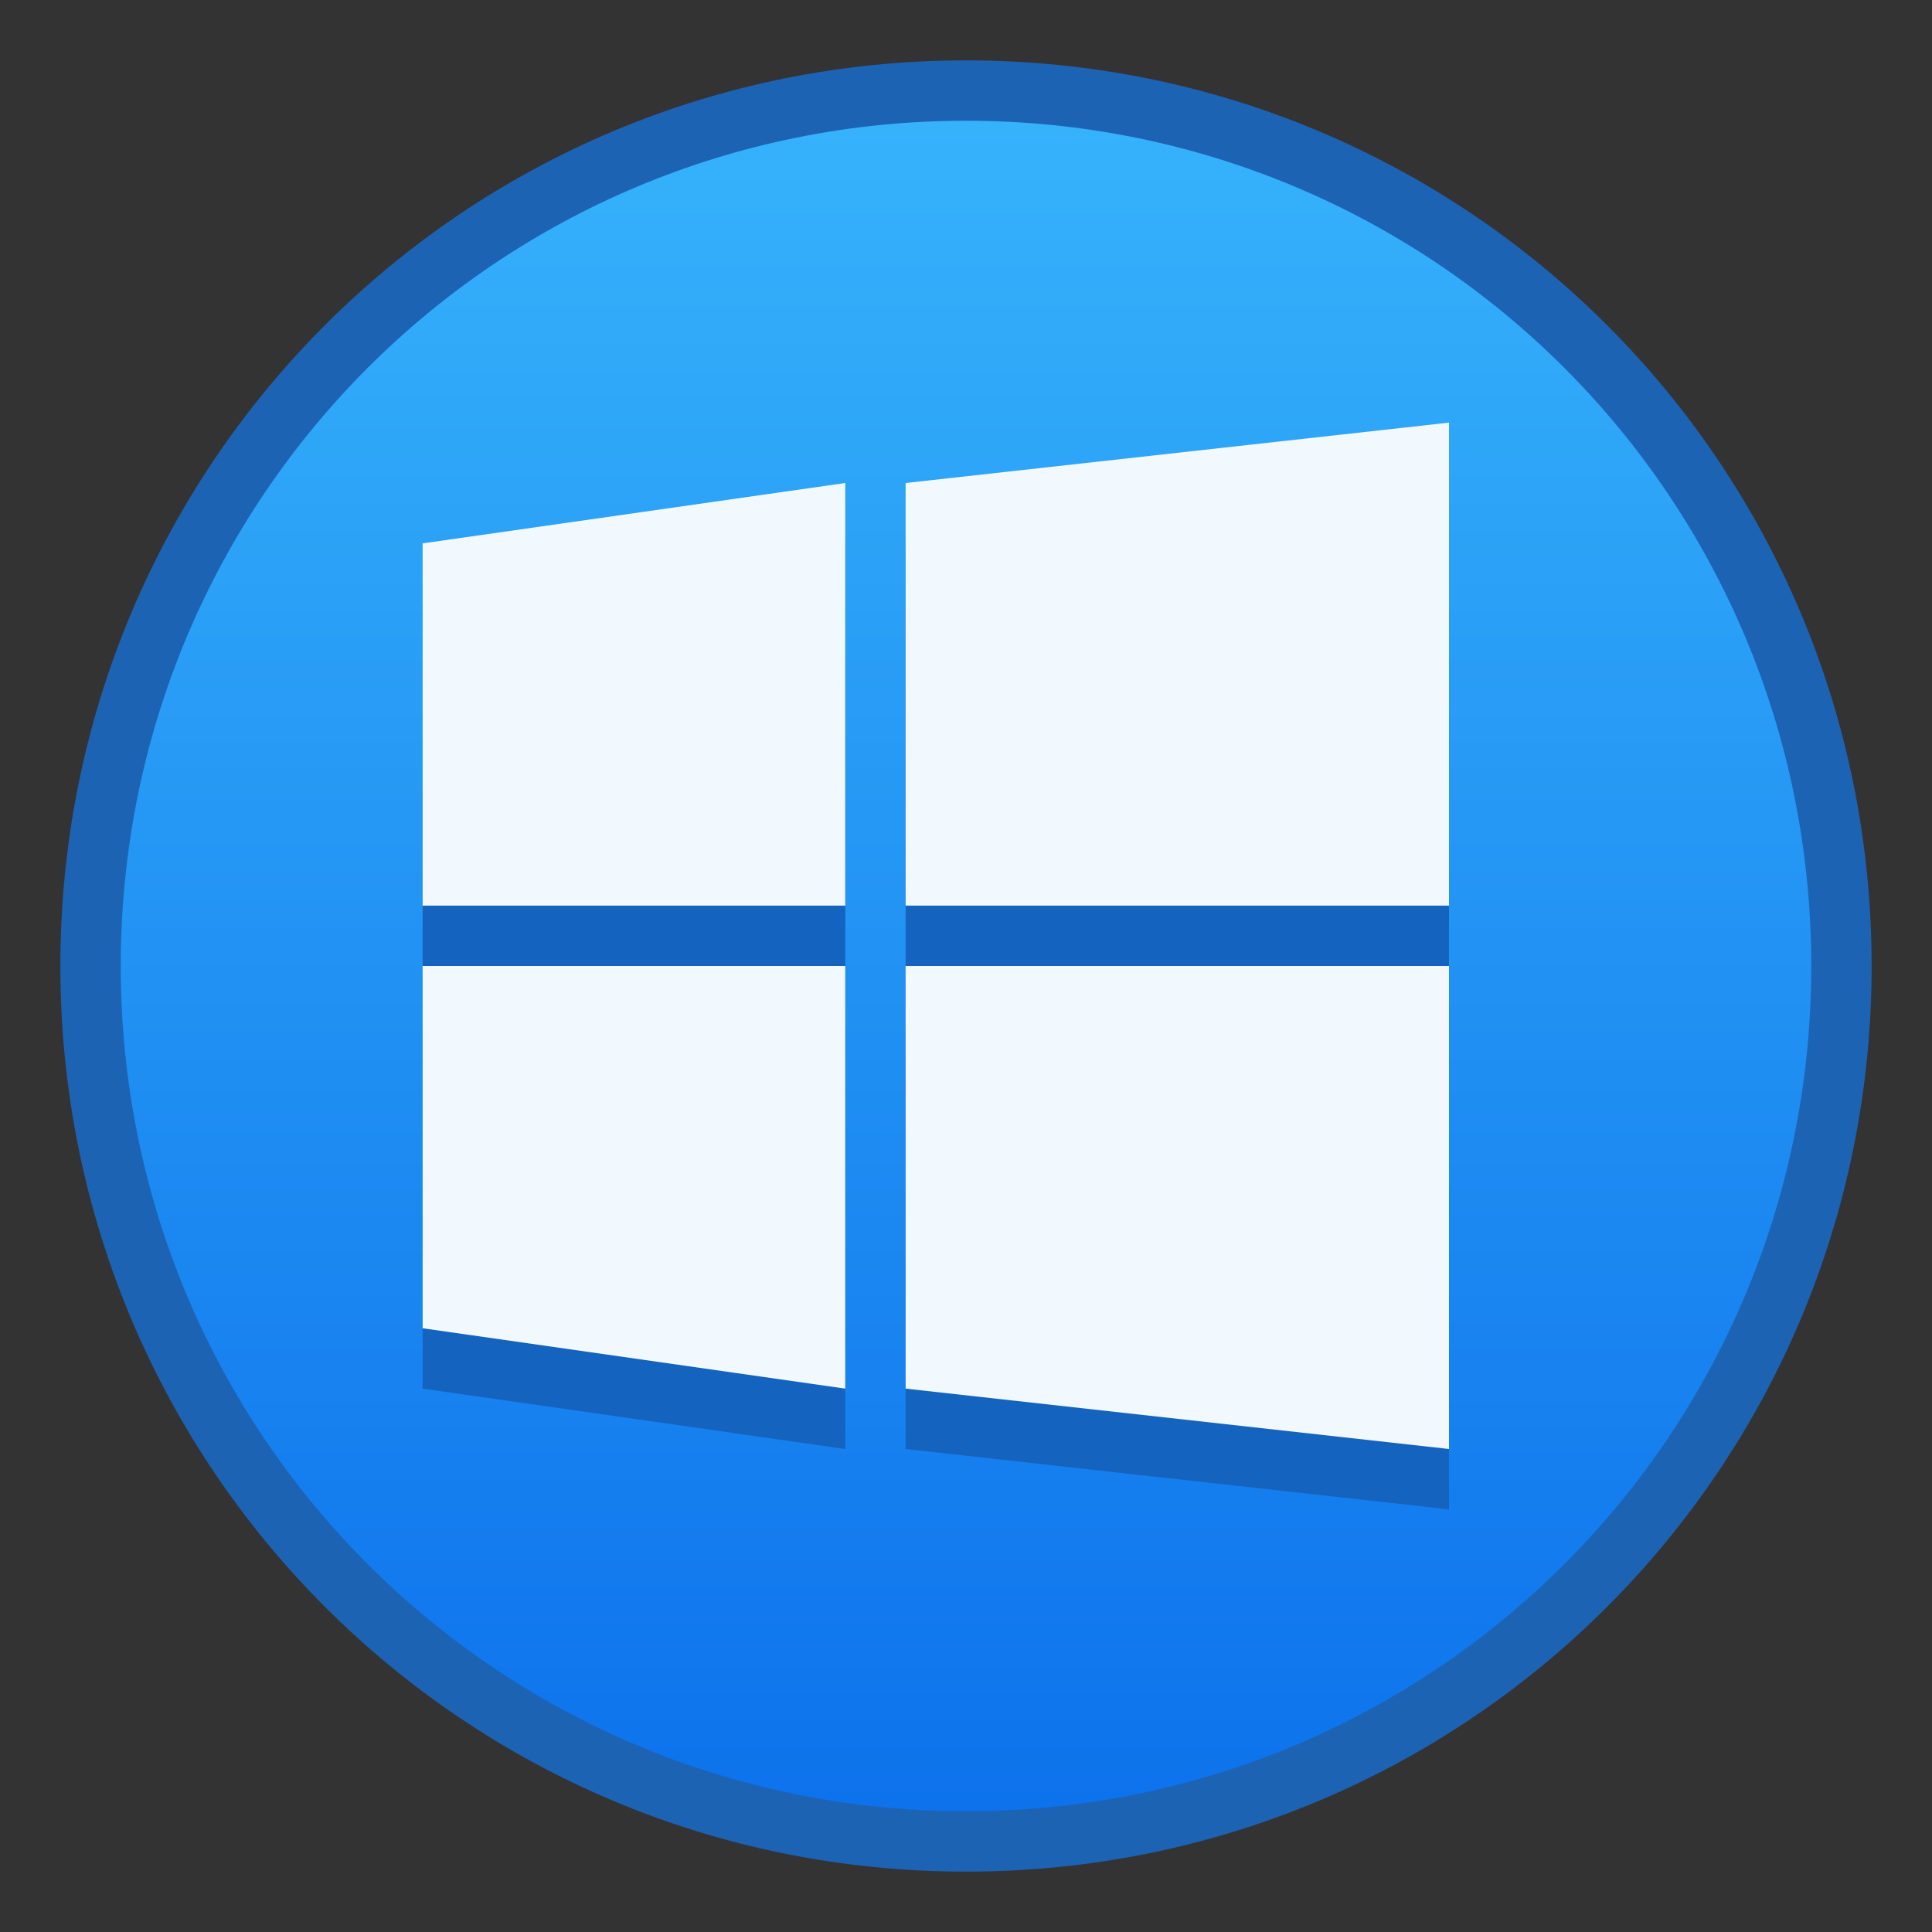<?xml version="1.0" encoding="UTF-8" standalone="no"?>
<!-- Created with Inkscape (http://www.inkscape.org/) -->

<svg
   xmlns:dc="http://purl.org/dc/elements/1.1/"
   xmlns:cc="http://creativecommons.org/ns#"
   xmlns:rdf="http://www.w3.org/1999/02/22-rdf-syntax-ns#"
   xmlns:svg="http://www.w3.org/2000/svg"
   xmlns="http://www.w3.org/2000/svg"
   xmlns:xlink="http://www.w3.org/1999/xlink"
   xmlns:sodipodi="http://sodipodi.sourceforge.net/DTD/sodipodi-0.dtd"
   xmlns:inkscape="http://www.inkscape.org/namespaces/inkscape"
   width="32"
   height="32"
   viewBox="0 0 32 32"
   version="1.1"
   id="svg8"
   inkscape:version="0.92.4 5da689c313, 2019-01-14"
   sodipodi:docname="windows.svg">
  <rect x="0" y="0" width="32" height="32" fill="#333333" stroke="none"/>
  <title
     id="title7895">Antu icon Theme</title>
  <defs
     id="defs2">
    <style
       id="current-color-scheme"
       type="text/css">
      .ColorScheme-Text {
        color:#122036;
      }
      </style>
    <linearGradient
       inkscape:collect="always"
       id="linearGradient4902">
      <stop
         style="stop-color:#0d72ec;stop-opacity:1"
         offset="0"
         id="stop4898" />
      <stop
         style="stop-color:#36b2fb;stop-opacity:1"
         offset="1"
         id="stop4900" />
    </linearGradient>
    <linearGradient
       inkscape:collect="always"
       xlink:href="#linearGradient4902"
       id="linearGradient879"
       x1="6"
       y1="318.65"
       x2="6"
       y2="290.65"
       gradientUnits="userSpaceOnUse" />
  </defs>
  <sodipodi:namedview
     id="base"
     pagecolor="#ffffff"
     bordercolor="#666666"
     borderopacity="1.0"
     inkscape:pageopacity="0.0"
     inkscape:pageshadow="2"
     inkscape:zoom="16"
     inkscape:cx="-11.791968"
     inkscape:cy="18.183153"
     inkscape:document-units="px"
     inkscape:current-layer="g24"
     showgrid="true"
     units="px"
     inkscape:window-width="1870"
     inkscape:window-height="1141"
     inkscape:window-x="50"
     inkscape:window-y="30"
     inkscape:window-maximized="1"
     objecttolerance="10"
     gridtolerance="10"
     guidetolerance="10"
     inkscape:snap-bbox="true"
     inkscape:bbox-nodes="true"
     showborder="true"
     inkscape:showpageshadow="false">
    <inkscape:grid
       type="xygrid"
       id="grid7897"
       empspacing="4" />
  </sodipodi:namedview>
  <g
     inkscape:label="Capa 1"
     inkscape:groupmode="layer"
     id="layer1"
     transform="translate(0,-282.65)">
    <g
       id="g1574"
       transform="translate(10,-6)">
      <path
         inkscape:connector-curvature="0"
         id="rect903"
         d="m 6,289.65 c 8.31,0 15,6.69 15,15 0,8.31 -6.69,15 -15,15 -8.31,0 -15,-6.69 -15,-15 0,-8.31 6.69,-15 15,-15 z"
         style="opacity:1;fill:#1d63b4;fill-opacity:1;stroke:none;stroke-width:1.977;stroke-linecap:round;stroke-linejoin:round;stroke-miterlimit:4;stroke-dasharray:none;stroke-opacity:1" />
      <path
         inkscape:connector-curvature="0"
         id="rect903-2"
         d="m 6,290.65 c 7.756,0 14,6.244 14,14 0,7.756 -6.244,14 -14,14 -7.756,0 -14,-6.244 -14,-14 0,-7.756 6.244,-14 14,-14 z"
         style="opacity:1;fill:url(#linearGradient879);fill-opacity:1;stroke:none;stroke-width:1.845;stroke-linecap:round;stroke-linejoin:round;stroke-miterlimit:4;stroke-dasharray:none;stroke-opacity:1" />
    </g>
    <g
       style="fill:#f37d5c;fill-opacity:1"
       inkscape:label="Capa 1"
       id="layer1-3"
       transform="matrix(3.78,0,0,3.78,-3.870769e-8,-806.87)" />
    <g
       id="layer1-6"
       inkscape:label="Capa 1">
      <g
         transform="translate(-26.312,-24.688)"
         id="g24" />
      <g
         transform="translate(0,-1)"
         id="g825">
        <path
           inkscape:connector-curvature="0"
           id="path2699-7-2"
           d="m 24,291.65 -9,1 v 7 l 9,8e-5 z m -10,1 -7,1 v 6 h 7 z m -7,8 v 6 l 7,1 v -7 z m 8,-9e-5 v 7 l 9,1 v -8 z"
           style="fill:#1463bf;fill-opacity:1;stroke-width:1.968;enable-background:new"
           sodipodi:nodetypes="cccccccccccccccccccc" />
        <path
           inkscape:connector-curvature="0"
           id="path2699-7"
           d="m 24,290.65 -9,1 v 7 l 9,8e-5 z m -10,1 -7,1 v 6 h 7 z m -7,8 v 6 l 7,1 v -7 z m 8,-9e-5 v 7 l 9,1 v -8 z"
           style="fill:#f1f9ff;fill-opacity:1;stroke-width:1.968;enable-background:new"
           sodipodi:nodetypes="cccccccccccccccccccc" />
      </g>
    </g>
  </g>
</svg>
